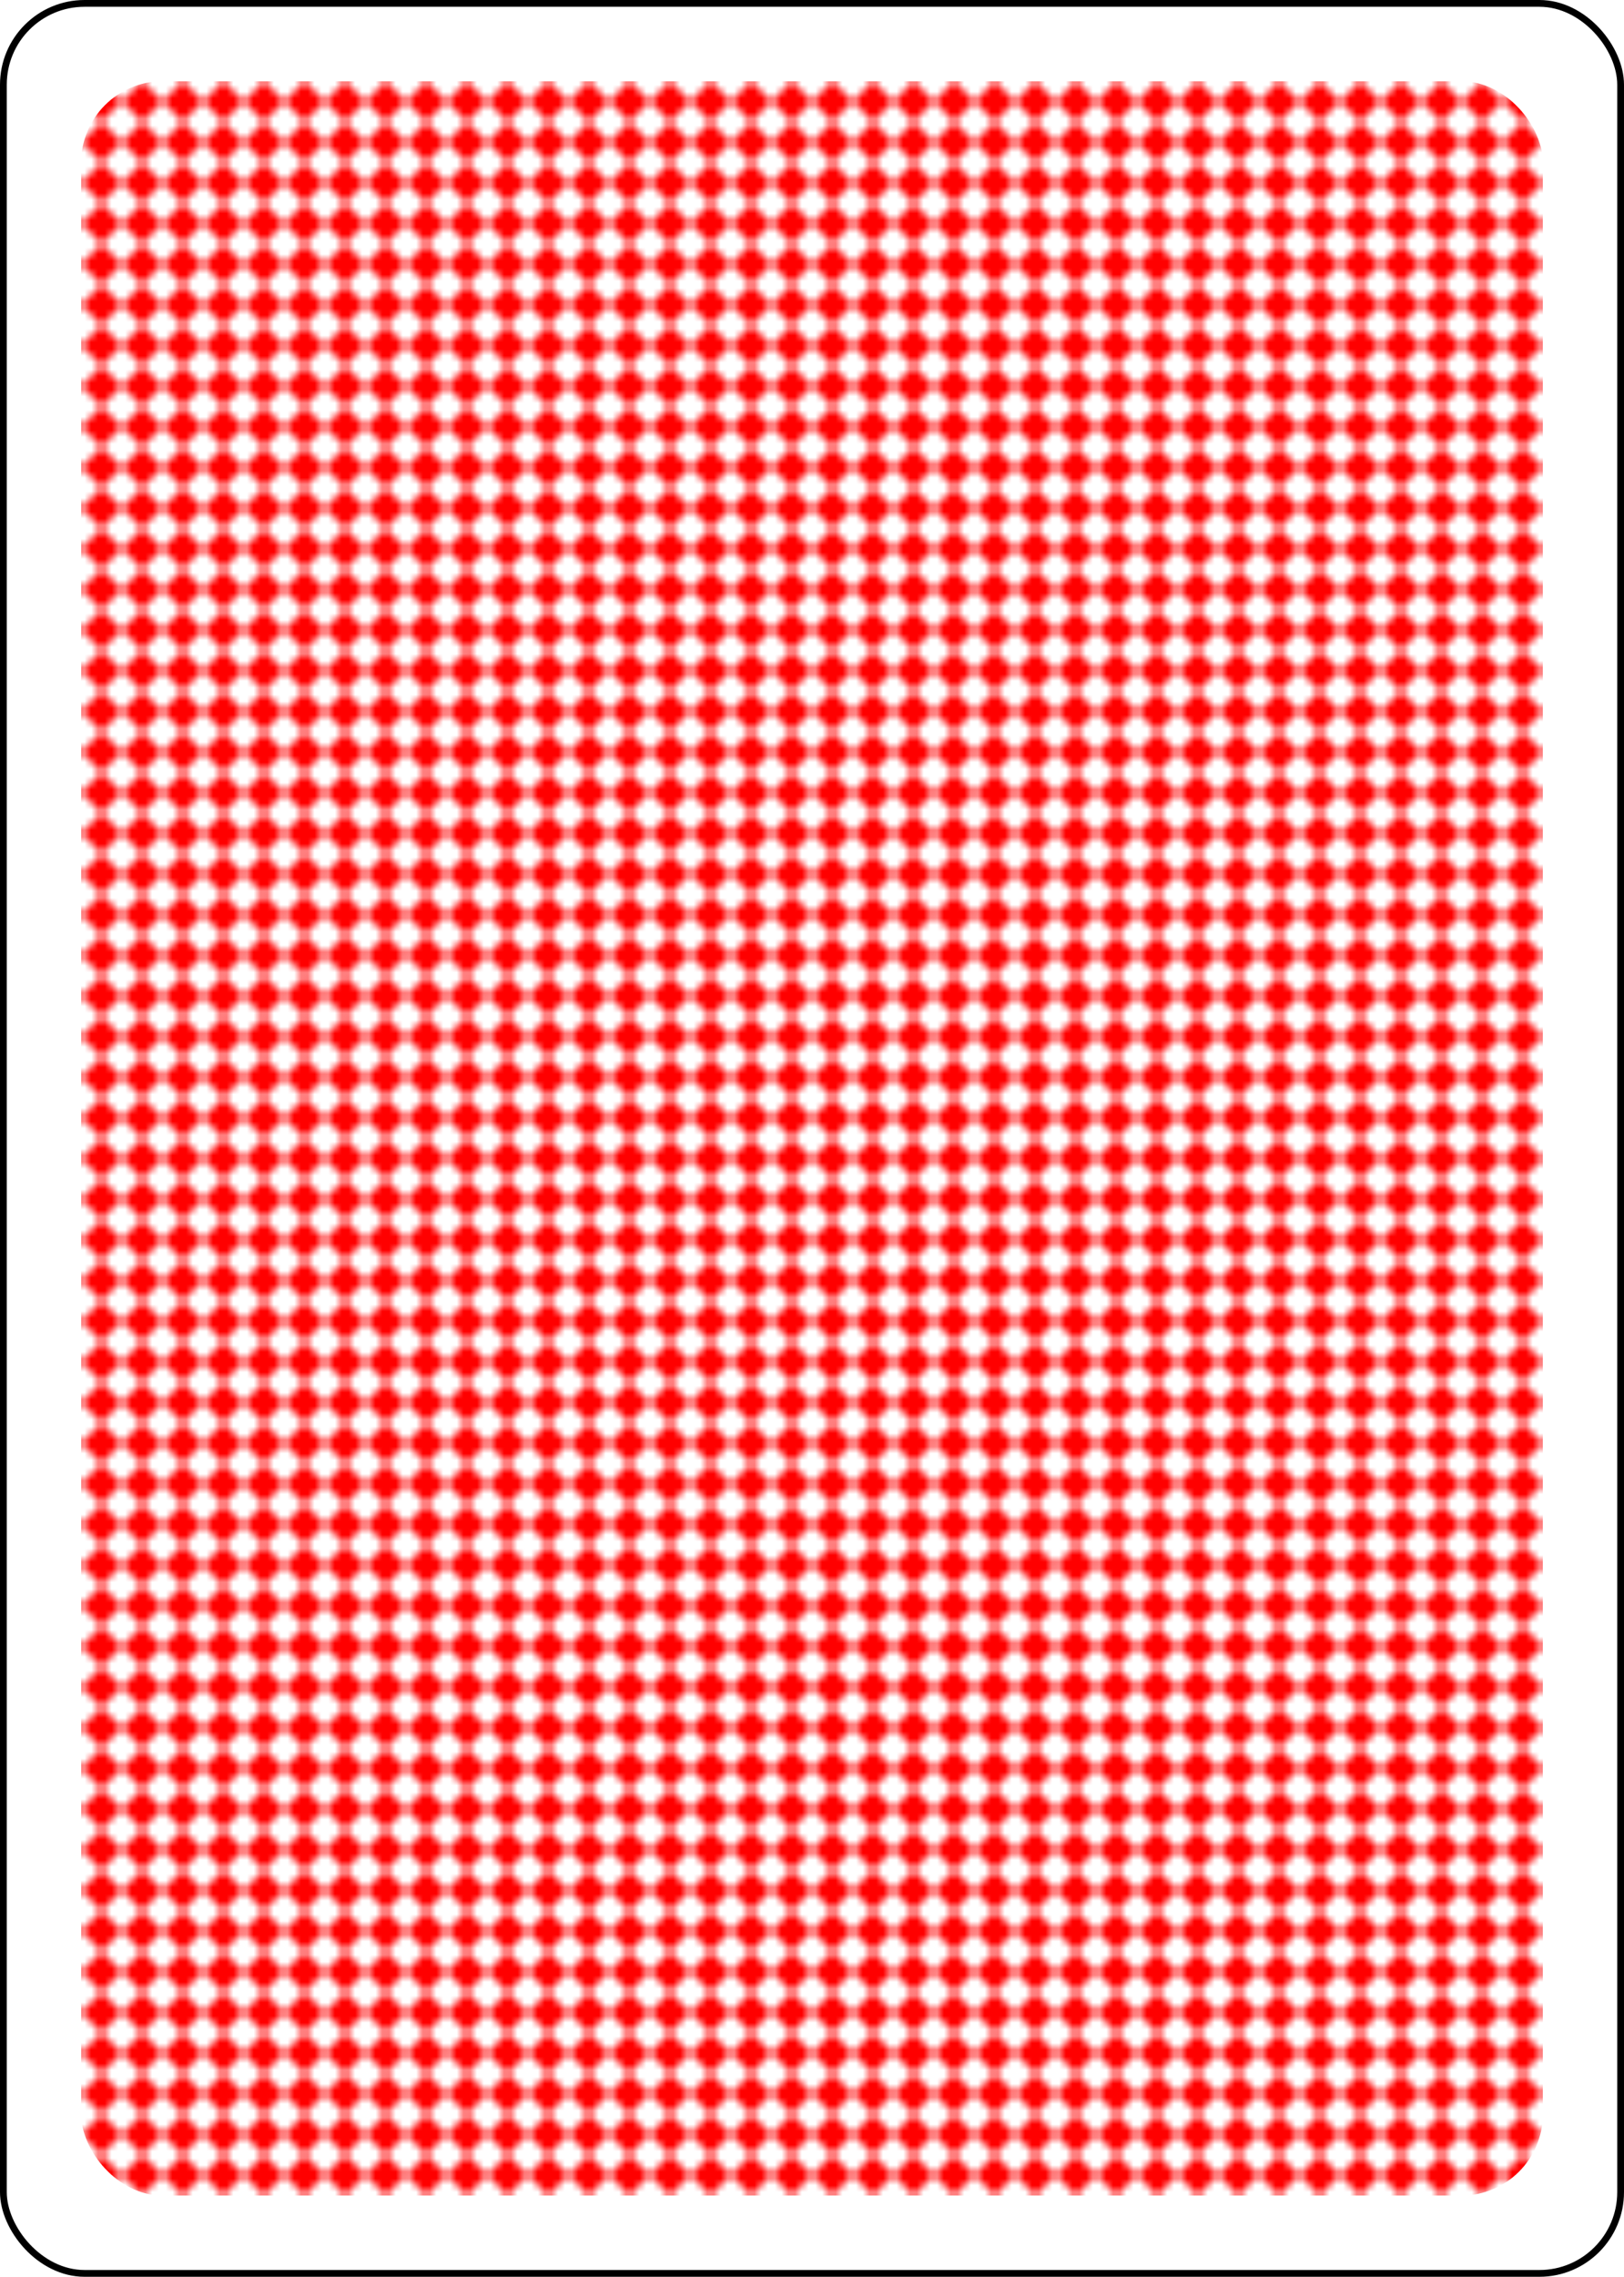 <?xml version="1.0" encoding="UTF-8" standalone="no"?>
<svg xmlns="http://www.w3.org/2000/svg" class="card" face="2B" height="0.75in" preserveAspectRatio="none" viewBox="-120 -168 240 336" width="0.535in"><defs><pattern id="B2" width="6" height="6" patternUnits="userSpaceOnUse"><path d="M3 0L6 3L3 6L0 3Z" fill="red"></path></pattern></defs><rect width="239" height="335" x="-119.5" y="-167.5" rx="12" ry="12" fill="white" stroke="black"></rect><rect fill="url(#B2)" width="216" height="312" x="-108" y="-156" rx="12" ry="12"></rect></svg>